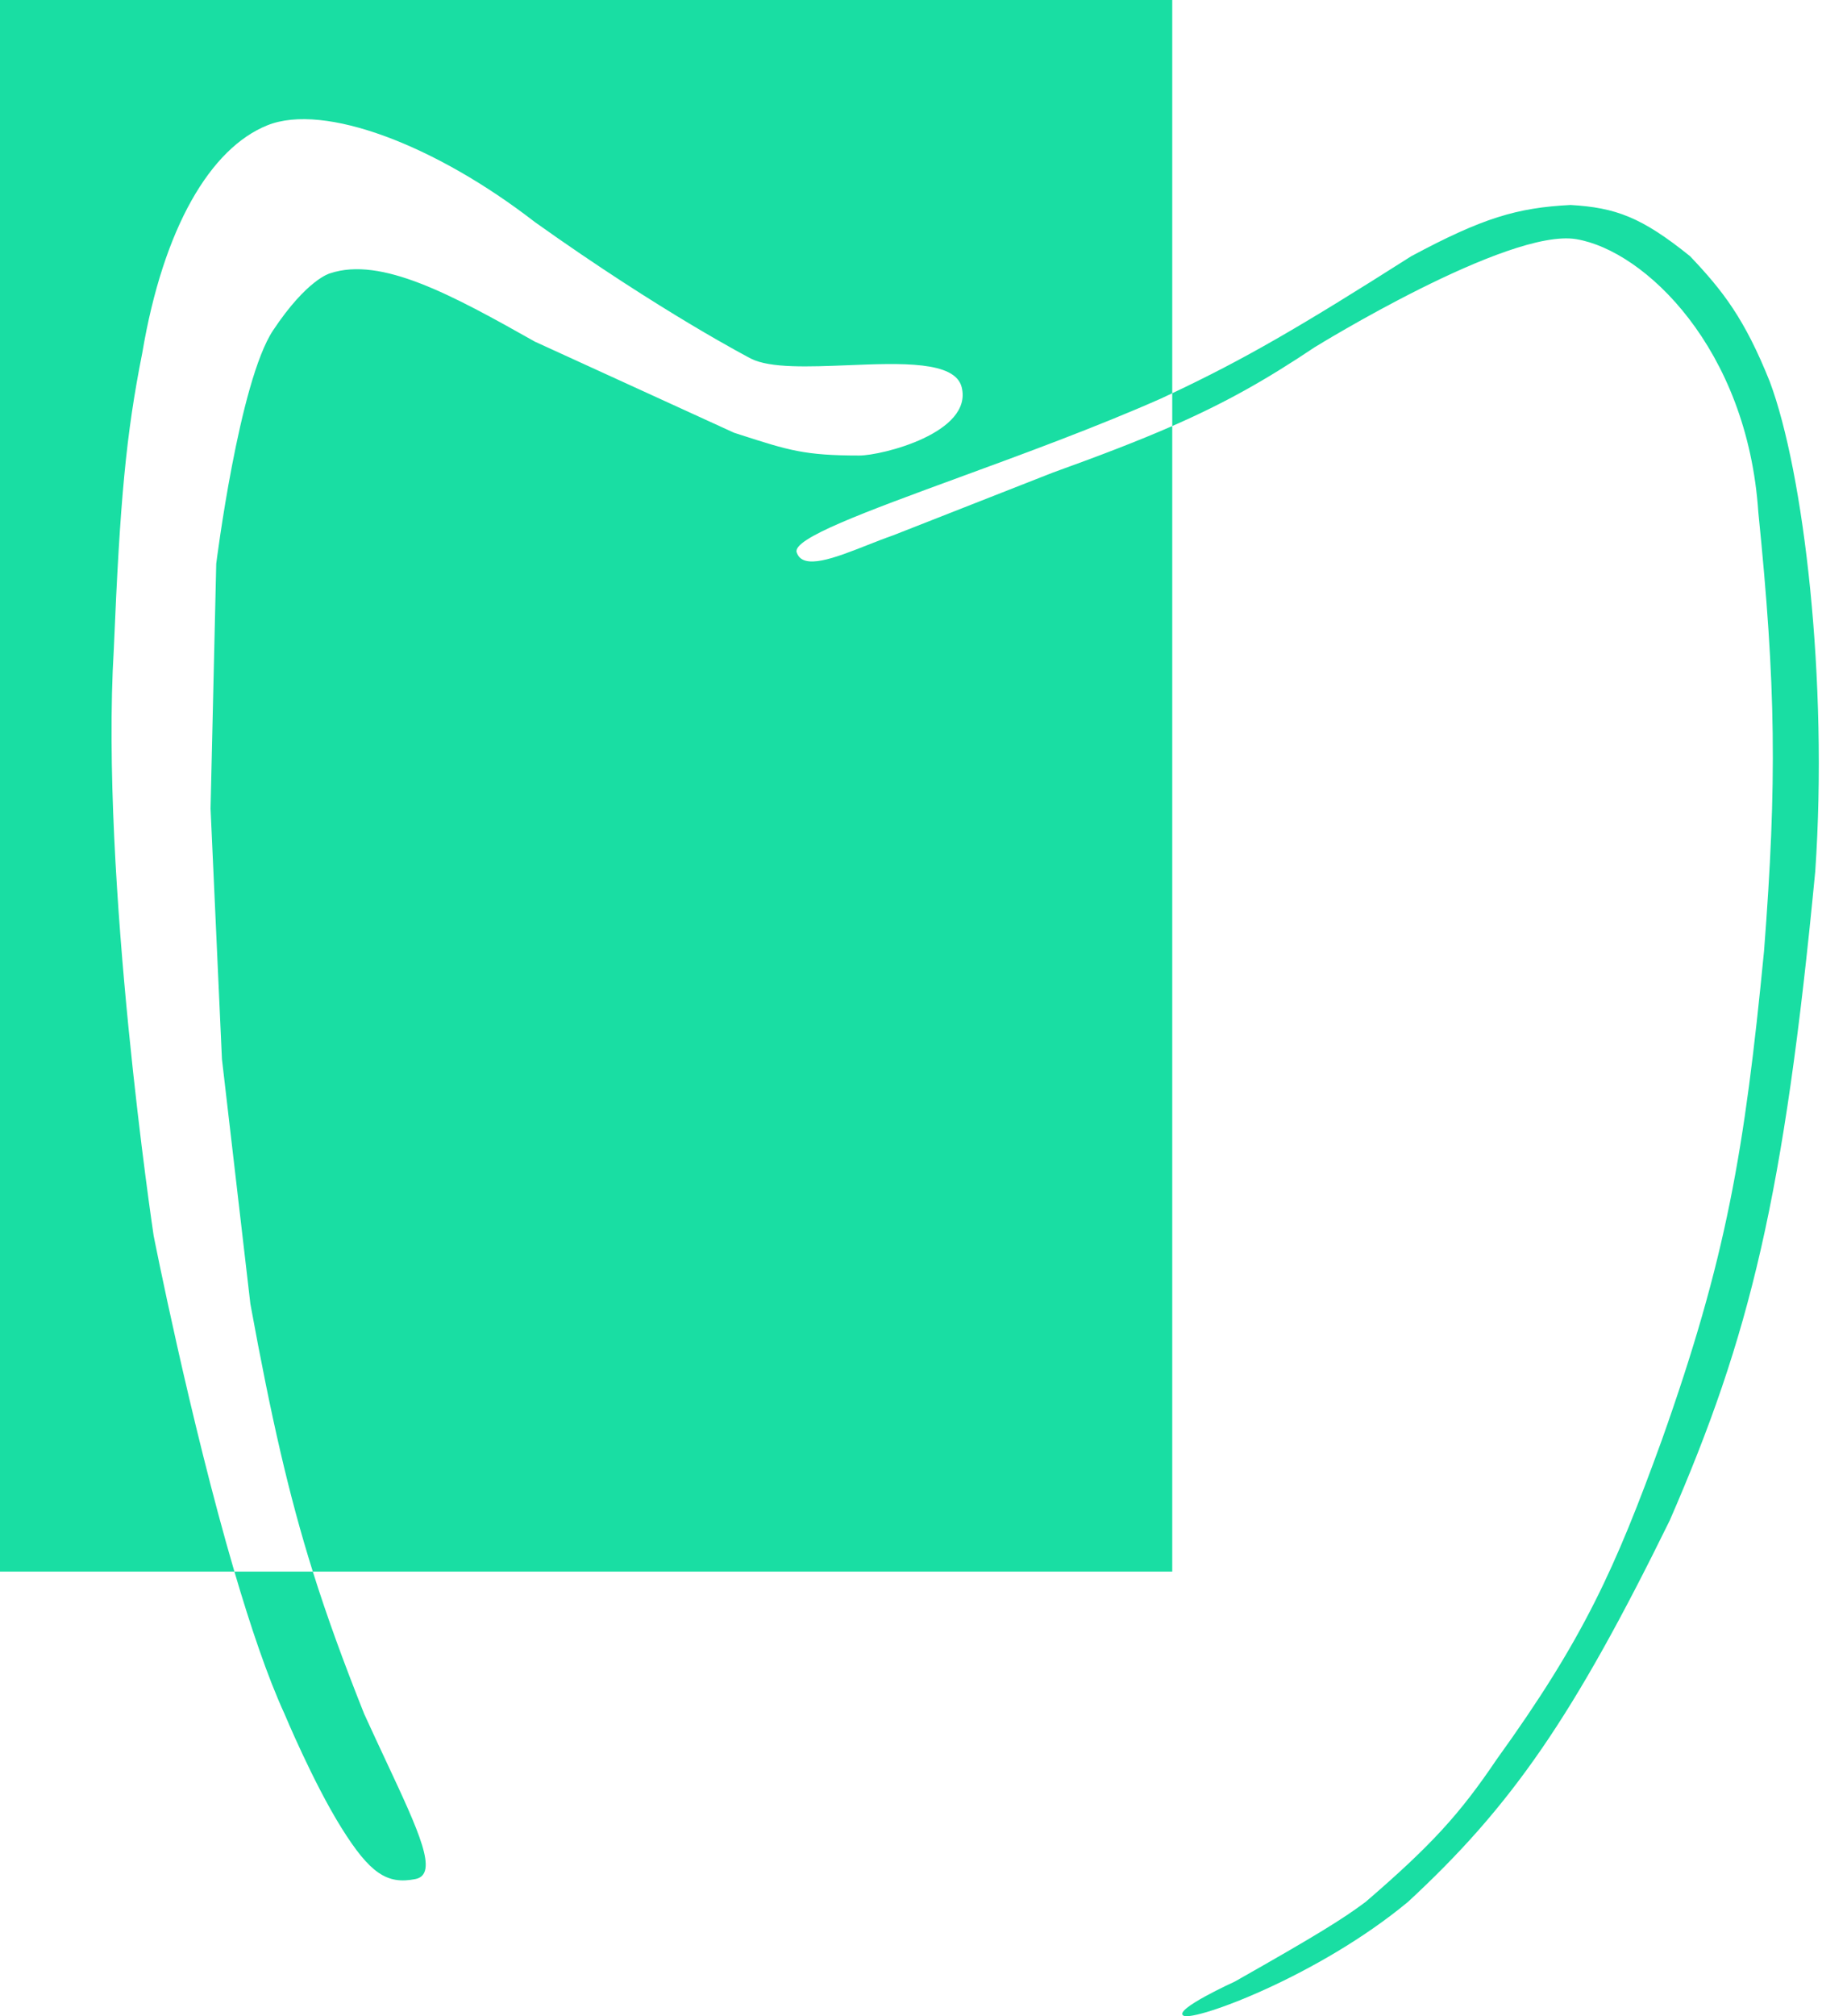 <svg width="55" height="60" viewBox="0 0 55 60" fill="none" xmlns="http://www.w3.org/2000/svg">
<path fill-rule="evenodd" clip-rule="evenodd" d="M0 0H34.907V11.703C34.795 11.756 34.682 11.809 34.568 11.862C32.639 12.714 30.453 13.515 28.551 14.211C25.766 15.232 23.59 16.029 23.723 16.437C23.9 16.98 24.851 16.607 25.833 16.22C26.092 16.118 26.354 16.015 26.604 15.928L31.349 14.065C32.783 13.549 33.92 13.111 34.907 12.679V46.769H9.315C8.601 44.493 8.075 42.187 7.456 38.804L6.609 31.518L6.27 24.062L6.439 16.776C6.439 16.776 7.117 11.353 8.134 9.828C9.15 8.303 9.828 8.134 9.828 8.134C11.353 7.625 13.466 8.78 15.928 10.167L21.859 12.878L22.06 12.943C23.486 13.402 23.966 13.556 25.587 13.556C26.265 13.556 28.976 12.878 28.637 11.523C28.442 10.74 26.833 10.805 25.247 10.869C24.087 10.915 22.94 10.962 22.367 10.675C22.367 10.675 19.712 9.304 15.928 6.609C12.981 4.326 9.659 3.05 7.964 3.728C6.27 4.406 4.865 6.771 4.236 10.506C3.755 12.923 3.573 14.876 3.389 19.317C2.979 26.136 4.575 36.771 4.575 36.771C4.575 36.771 5.648 42.225 6.98 46.769H0V0ZM6.98 46.769C7.457 48.394 7.967 49.904 8.473 51.005C8.473 51.005 9.32 53.038 10.167 54.394C11.014 55.749 11.523 56.088 12.37 55.919C13.073 55.778 12.481 54.513 11.494 52.405C11.292 51.973 11.073 51.505 10.845 51.005C10.229 49.458 9.739 48.119 9.315 46.769H6.98ZM34.907 12.679C36.495 11.984 37.699 11.303 39.143 10.337C39.143 10.337 44.904 6.778 46.938 7.117C48.971 7.456 52.037 10.368 52.36 15.251C52.883 20.407 52.919 23.264 52.53 28.298C51.951 34.256 51.41 37.444 49.48 42.871C48.098 46.679 47.149 48.781 44.566 52.36C43.477 53.973 42.639 54.9 40.668 56.597C39.982 57.109 39.222 57.582 36.771 58.969C36.771 58.969 34.907 59.816 35.246 59.986C35.585 60.155 39.266 58.806 41.928 56.597C45.018 53.742 46.854 51.087 49.723 45.243C52.108 39.761 53.125 35.643 54.055 25.926C54.442 20.251 53.716 14.065 52.699 11.353C51.953 9.489 51.306 8.655 50.327 7.625C48.884 6.461 48.109 6.179 46.769 6.1C45.17 6.181 44.143 6.489 42.024 7.625C38.667 9.759 37.026 10.703 34.907 11.703V12.679Z" fill="#19DEA3"/>
</svg>
